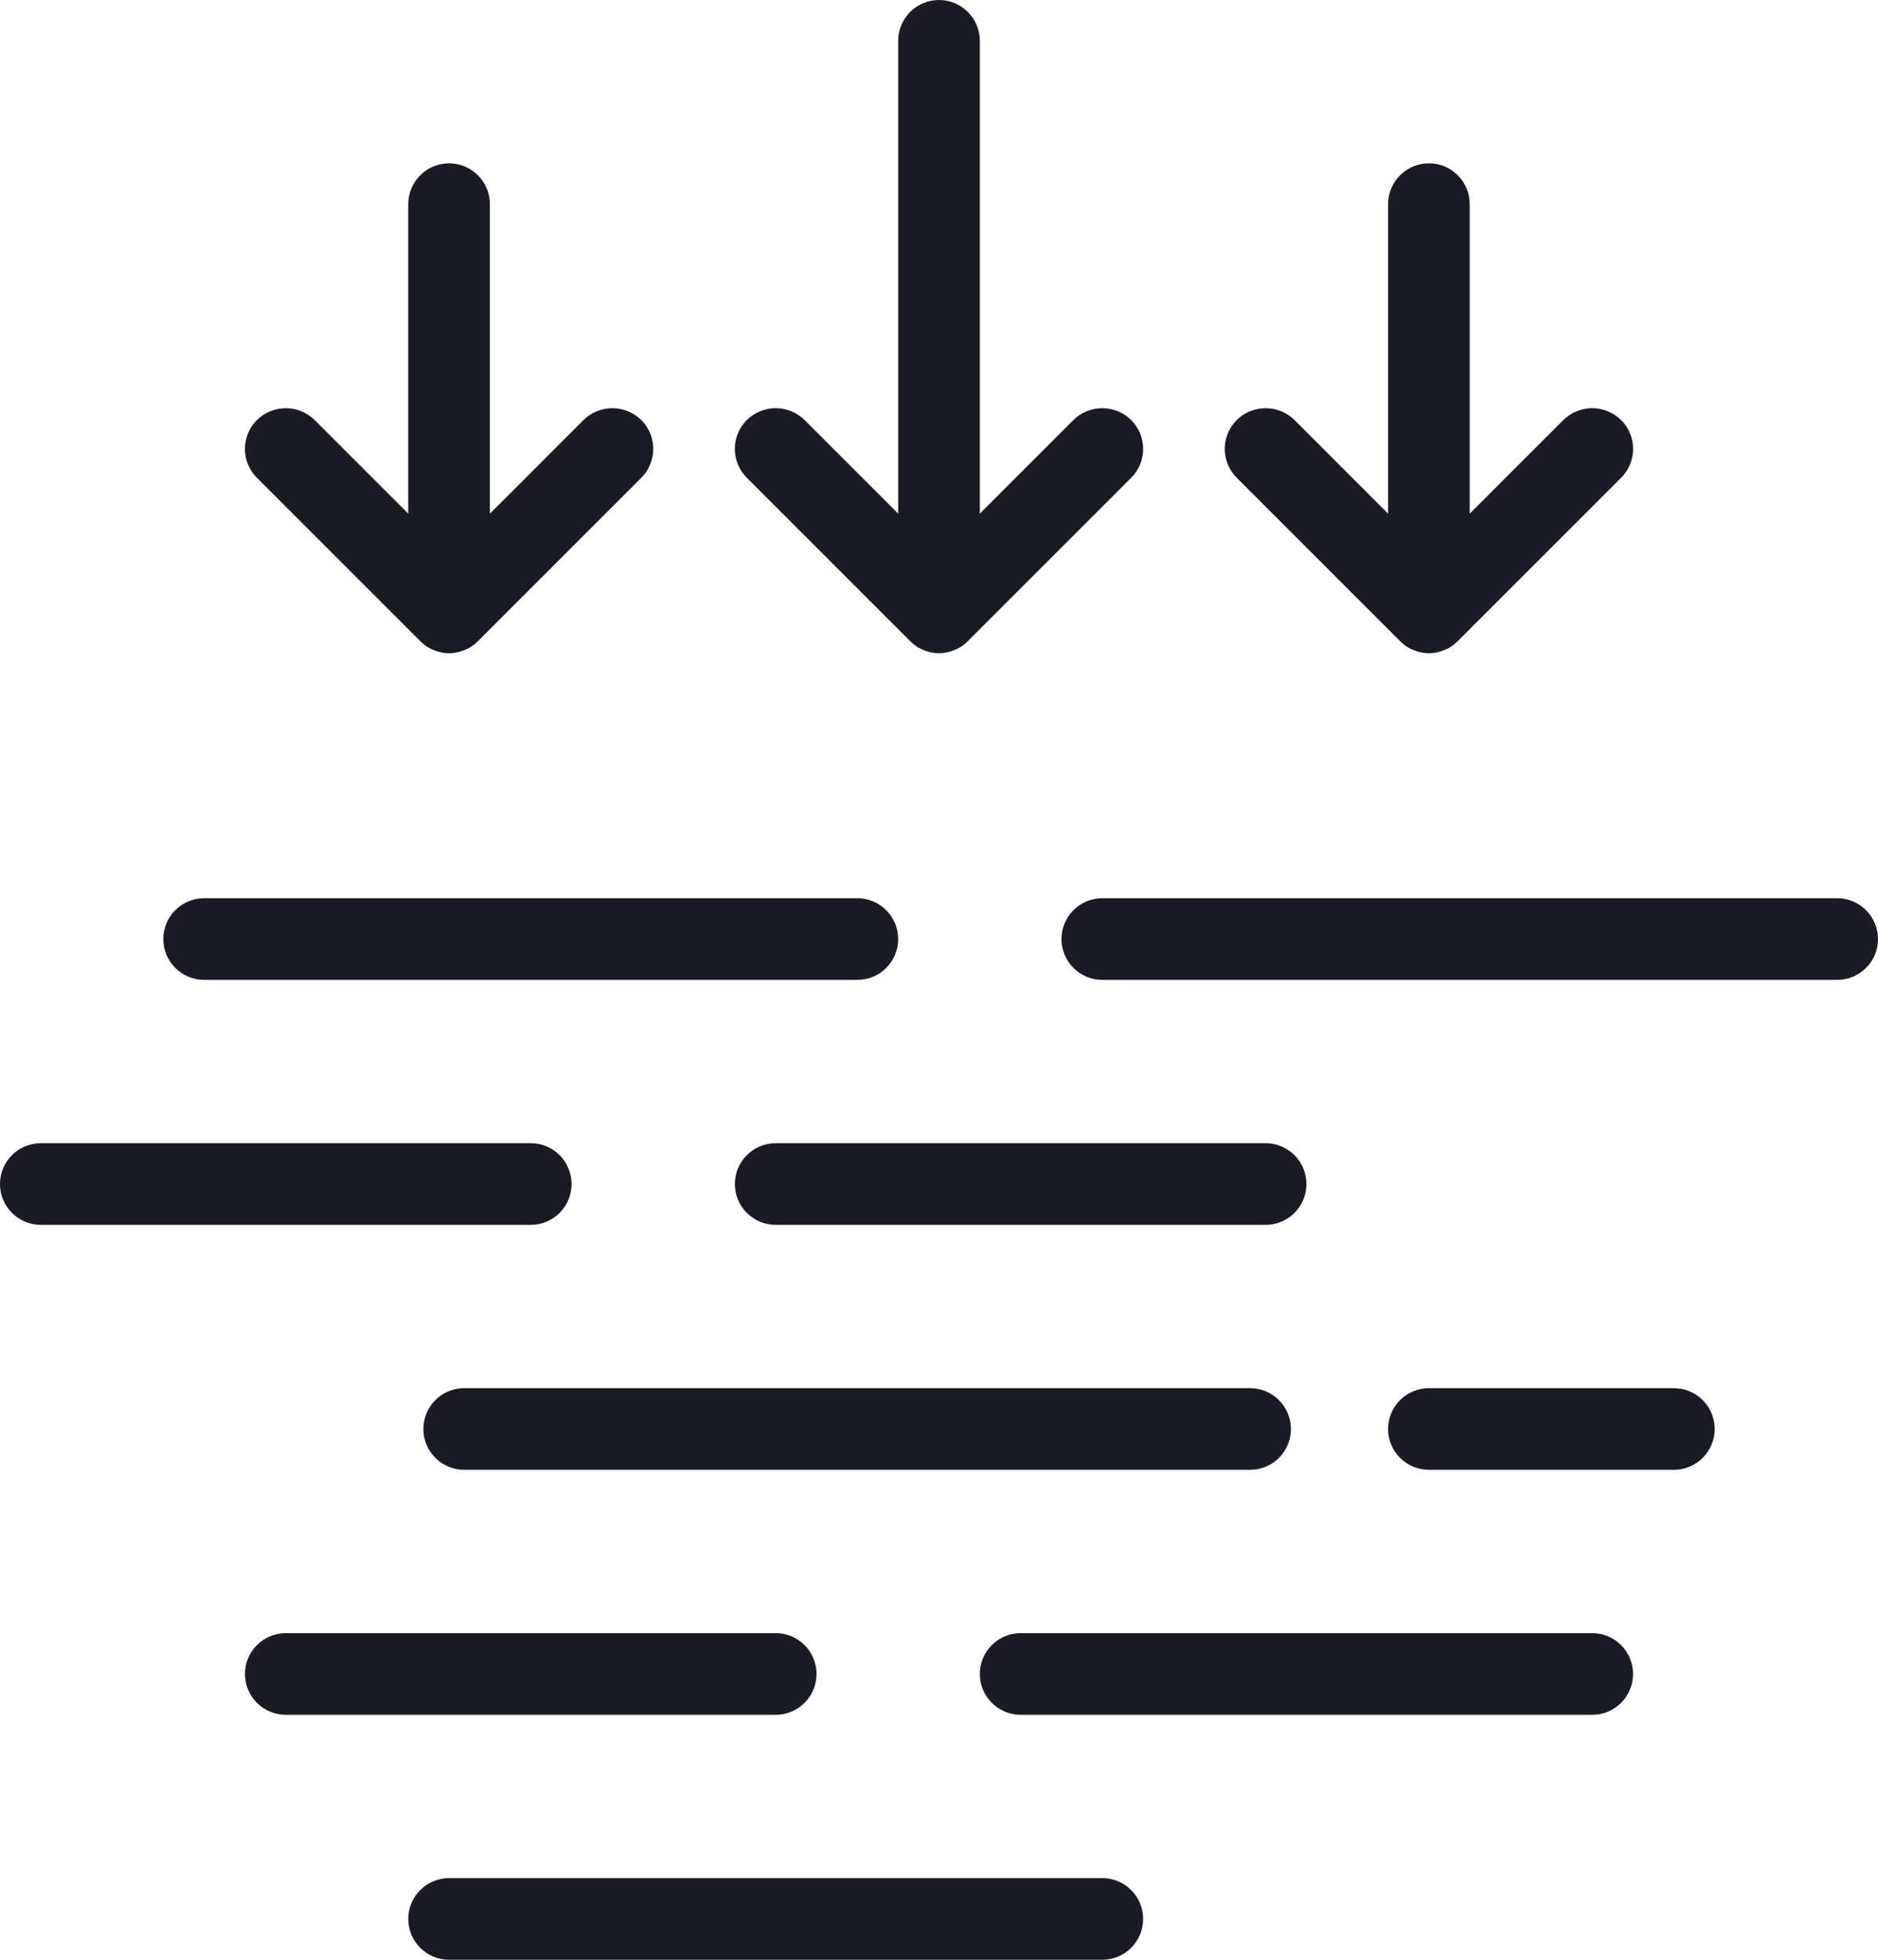 <svg width="46" height="48" viewBox="0 0 46 48" fill="none" xmlns="http://www.w3.org/2000/svg">
<g clip-path="url(#clip0_108_6157)">
<g clip-path="url(#clip1_108_6157)">
<g clip-path="url(#clip2_108_6157)">
<path fill-rule="evenodd" clip-rule="evenodd" d="M45 24H27C26.735 24 26.48 23.895 26.293 23.707C26.105 23.52 26 23.265 26 23C26 22.735 26.105 22.48 26.293 22.293C26.48 22.105 26.735 22 27 22H45C45.265 22 45.52 22.105 45.707 22.293C45.895 22.48 46 22.735 46 23C46 23.265 45.895 23.52 45.707 23.707C45.52 23.895 45.265 24 45 24ZM35.71 15.7C35.617 15.797 35.505 15.872 35.38 15.92C35.26 15.973 35.131 16 35 16C34.869 16 34.74 15.973 34.62 15.92C34.495 15.872 34.383 15.797 34.29 15.7L30.29 11.7C30.104 11.513 29.999 11.259 29.999 10.995C29.999 10.731 30.104 10.477 30.29 10.29C30.479 10.103 30.734 9.998 31 9.998C31.266 9.998 31.521 10.103 31.71 10.29L34 12.58V5C34 4.735 34.105 4.481 34.293 4.293C34.48 4.105 34.735 4 35 4C35.265 4 35.52 4.105 35.707 4.293C35.895 4.481 36 4.735 36 5V12.58L38.29 10.29C38.479 10.103 38.734 9.998 39 9.998C39.266 9.998 39.521 10.103 39.71 10.29C39.896 10.477 40.001 10.731 40.001 10.995C40.001 11.259 39.896 11.513 39.71 11.7L35.71 15.7ZM23.71 15.7C23.617 15.797 23.505 15.872 23.38 15.92C23.26 15.973 23.131 16 23 16C22.869 16 22.74 15.973 22.62 15.92C22.495 15.872 22.383 15.797 22.29 15.7L18.29 11.7C18.104 11.513 17.999 11.259 17.999 10.995C17.999 10.731 18.104 10.477 18.29 10.29C18.479 10.103 18.734 9.998 19 9.998C19.266 9.998 19.521 10.103 19.71 10.29L22 12.58V1C22 0.735 22.105 0.481 22.293 0.293C22.48 0.105 22.735 0 23 0C23.265 0 23.52 0.105 23.707 0.293C23.895 0.481 24 0.735 24 1V12.58L26.29 10.29C26.479 10.103 26.734 9.998 27 9.998C27.266 9.998 27.521 10.103 27.71 10.29C27.896 10.477 28.001 10.731 28.001 10.995C28.001 11.259 27.896 11.513 27.71 11.7L23.71 15.7ZM11.71 15.7C11.617 15.797 11.505 15.872 11.38 15.92C11.26 15.973 11.131 16 11 16C10.869 16 10.74 15.973 10.62 15.92C10.495 15.872 10.383 15.797 10.29 15.7L6.29 11.7C6.104 11.513 5.999 11.259 5.999 10.995C5.999 10.731 6.104 10.477 6.29 10.29C6.479 10.103 6.734 9.998 7 9.998C7.266 9.998 7.521 10.103 7.71 10.29L10 12.58V5C10 4.735 10.105 4.481 10.293 4.293C10.48 4.105 10.735 4 11 4C11.265 4 11.52 4.105 11.707 4.293C11.895 4.481 12 4.735 12 5V12.58L14.29 10.29C14.479 10.103 14.734 9.998 15 9.998C15.266 9.998 15.521 10.103 15.71 10.29C15.896 10.477 16.001 10.731 16.001 10.995C16.001 11.259 15.896 11.513 15.71 11.7L11.71 15.7ZM22 23C22 23.265 21.895 23.52 21.707 23.707C21.52 23.895 21.265 24 21 24H5C4.735 24 4.48 23.895 4.293 23.707C4.105 23.52 4 23.265 4 23C4 22.735 4.105 22.48 4.293 22.293C4.48 22.105 4.735 22 5 22H21C21.265 22 21.52 22.105 21.707 22.293C21.895 22.48 22 22.735 22 23ZM14 29C14 29.265 13.895 29.52 13.707 29.707C13.52 29.895 13.265 30 13 30H1C0.735 30 0.48 29.895 0.293 29.707C0.105 29.52 0 29.265 0 29C0 28.735 0.105 28.48 0.293 28.293C0.48 28.105 0.735 28 1 28H13C13.265 28 13.52 28.105 13.707 28.293C13.895 28.48 14 28.735 14 29ZM7 40H19C19.265 40 19.52 40.105 19.707 40.293C19.895 40.48 20 40.735 20 41C20 41.265 19.895 41.52 19.707 41.707C19.52 41.895 19.265 42 19 42H7C6.735 42 6.48 41.895 6.293 41.707C6.105 41.52 6 41.265 6 41C6 40.735 6.105 40.48 6.293 40.293C6.48 40.105 6.735 40 7 40ZM11 46H27C27.265 46 27.52 46.105 27.707 46.293C27.895 46.48 28 46.735 28 47C28 47.265 27.895 47.52 27.707 47.707C27.52 47.895 27.265 48 27 48H11C10.735 48 10.48 47.895 10.293 47.707C10.105 47.52 10 47.265 10 47C10 46.735 10.105 46.48 10.293 46.293C10.48 46.105 10.735 46 11 46ZM31.62 35C31.62 35.265 31.515 35.52 31.327 35.707C31.14 35.895 30.885 36 30.62 36H11.37C11.105 36 10.85 35.895 10.663 35.707C10.475 35.52 10.37 35.265 10.37 35C10.37 34.735 10.475 34.48 10.663 34.293C10.85 34.105 11.105 34 11.37 34H30.62C30.885 34 31.14 34.105 31.327 34.293C31.515 34.48 31.62 34.735 31.62 35ZM19 28H31C31.265 28 31.52 28.105 31.707 28.293C31.895 28.48 32 28.735 32 29C32 29.265 31.895 29.52 31.707 29.707C31.52 29.895 31.265 30 31 30H19C18.735 30 18.48 29.895 18.293 29.707C18.105 29.52 18 29.265 18 29C18 28.735 18.105 28.48 18.293 28.293C18.48 28.105 18.735 28 19 28ZM24 41C24 40.735 24.105 40.48 24.293 40.293C24.48 40.105 24.735 40 25 40H39C39.265 40 39.52 40.105 39.707 40.293C39.895 40.48 40 40.735 40 41C40 41.265 39.895 41.52 39.707 41.707C39.52 41.895 39.265 42 39 42H25C24.735 42 24.48 41.895 24.293 41.707C24.105 41.52 24 41.265 24 41ZM34 35C34 34.735 34.105 34.48 34.293 34.293C34.48 34.105 34.735 34 35 34H41C41.265 34 41.52 34.105 41.707 34.293C41.895 34.48 42 34.735 42 35C42 35.265 41.895 35.52 41.707 35.707C41.52 35.895 41.265 36 41 36H35C34.735 36 34.48 35.895 34.293 35.707C34.105 35.52 34 35.265 34 35Z" fill="#1B1B26"/>
</g>
</g>
</g>
<defs>
<clipPath id="clip0_108_6157">
<rect width="46" height="48" fill="white"/>
</clipPath>
<clipPath id="clip1_108_6157">
<rect width="46" height="48" fill="white"/>
</clipPath>
<clipPath id="clip2_108_6157">
<rect width="46" height="48" fill="white"/>
</clipPath>
</defs>
</svg>
